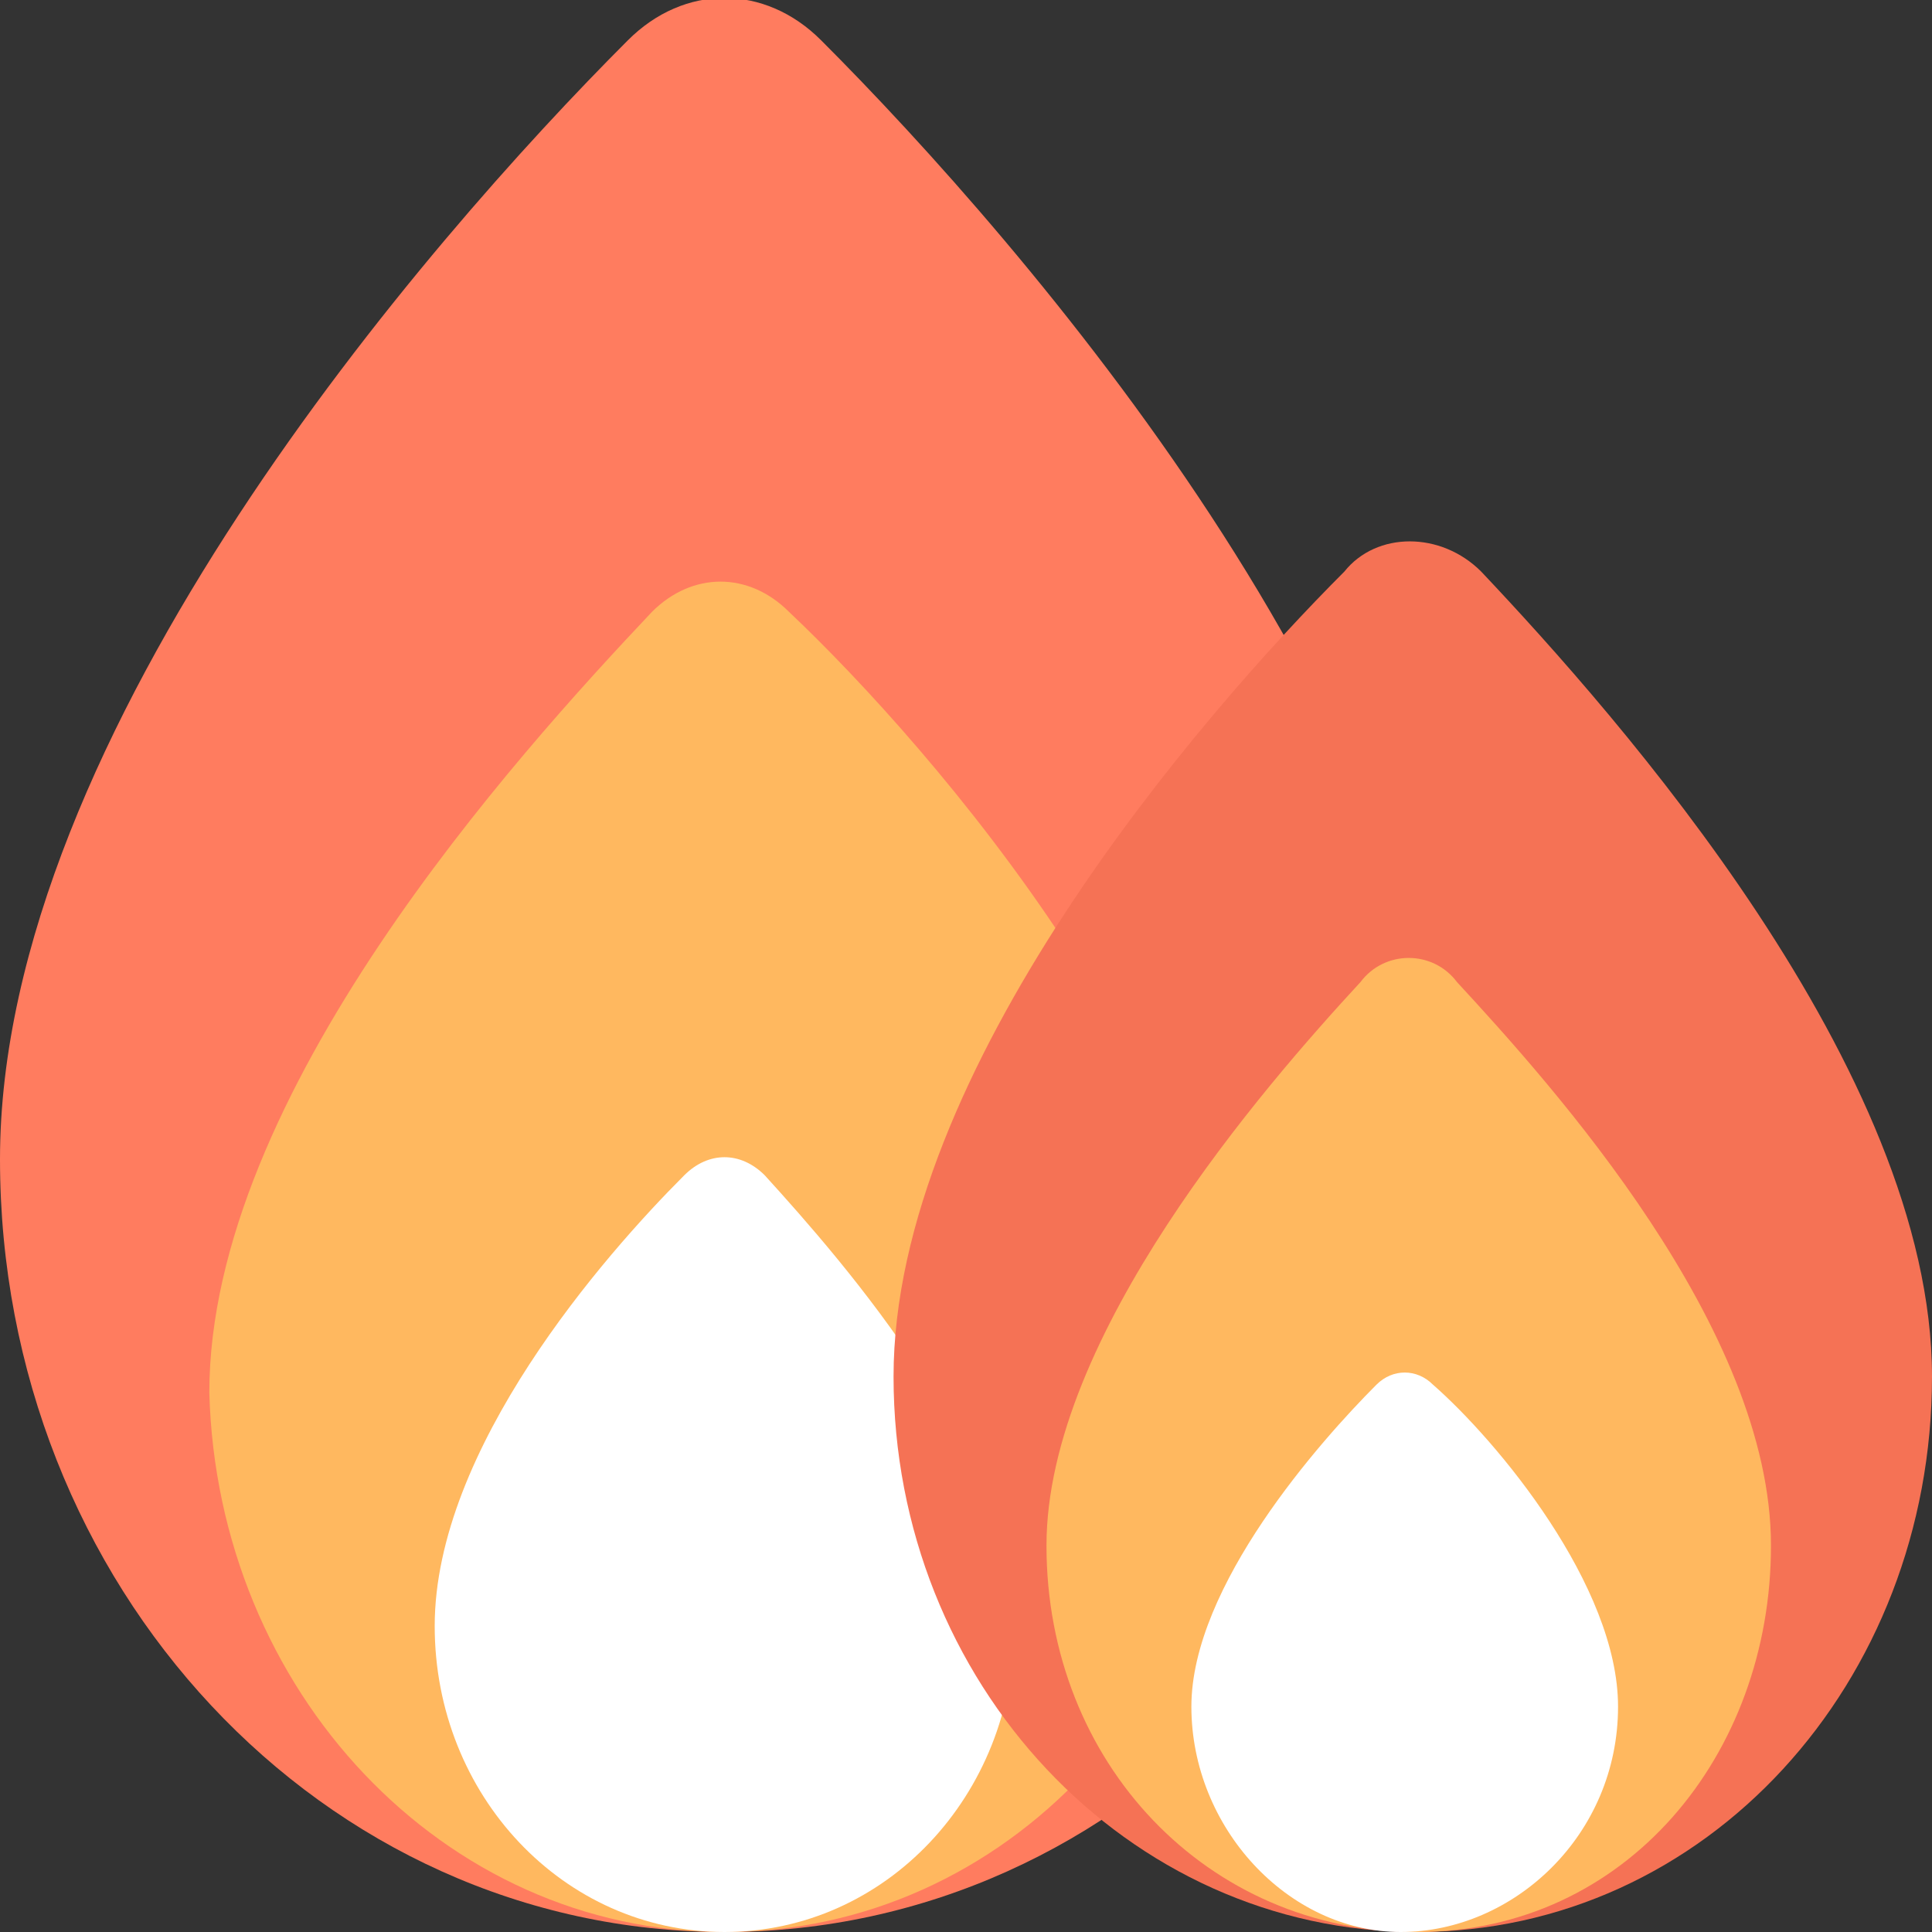<svg width="32" height="32" viewBox="0 0 32 32" fill="none" xmlns="http://www.w3.org/2000/svg">
<rect x="0" y="0" width="32" height="32" fill="#333333" stroke="none"/>
<g clip-path="url(#clip0_941_2738)">
<path d="M24 19.2C24 12.133 16.933 4 13.6 0.667C12.667 -0.267 11.333 -0.267 10.4 0.667C7.067 4 0 12.133 0 19.2C0 26.267 5.333 32 12 32C18.667 32 24 26.267 24 19.2Z" fill="#FF7C5F"/>
<path d="M20.4 23.067C20.4 18.133 15.467 12.4 13.067 10.133C12.4 9.467 11.467 9.467 10.8 10.133C8.533 12.533 3.467 18.133 3.467 23.067C3.6 28 7.333 32 12 32C16.667 32 20.4 28 20.4 23.067Z" fill="#FFB85F"/>
<path d="M16.8 26.933C16.8 24.133 14 20.933 12.667 19.467C12.267 19.067 11.733 19.067 11.333 19.467C10 20.8 7.2 24 7.2 26.933C7.2 29.733 9.333 32 12 32C14.667 32 16.8 29.733 16.8 26.933Z" fill="white"/>
<path d="M32 22.8C32 17.733 26.8 11.867 24.533 9.467C23.867 8.8 22.8 8.8 22.267 9.467C19.867 11.867 14.8 17.733 14.8 22.8C14.8 27.867 18.667 32 23.467 32C28.267 32 32 27.867 32 22.8Z" fill="#F57255"/>
<path d="M29.333 25.6C29.333 22 25.733 18 24.133 16.267C23.733 15.733 22.933 15.733 22.533 16.267C20.933 18 17.333 22.133 17.333 25.6C17.333 29.2 20 32 23.467 32C26.933 32 29.333 29.067 29.333 25.6Z" fill="#FFB85F"/>
<path d="M26.8 28.267C26.8 26.267 24.8 23.867 23.733 22.933C23.467 22.667 23.067 22.667 22.8 22.933C21.867 23.867 19.733 26.267 19.733 28.267C19.733 30.267 21.333 32 23.2 32C25.067 32 26.8 30.4 26.8 28.267Z" fill="white"/>
</g>
<defs>
<clipPath id="clip0_941_2738">
<rect width="32" height="32" fill="white"/>
</clipPath>
</defs>
</svg>
